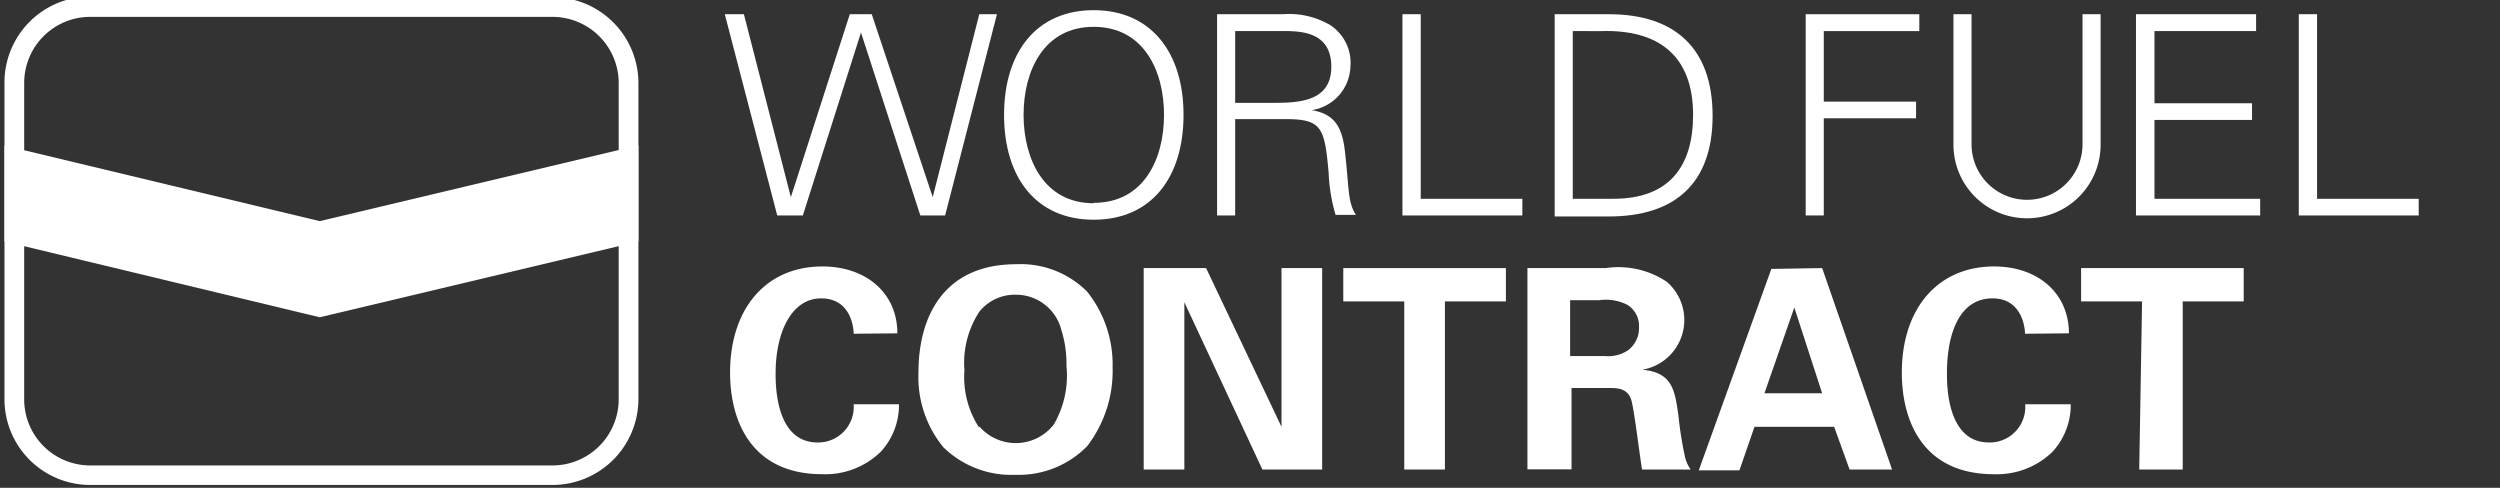 <svg id="Layer_1" data-name="Layer 1" xmlns="http://www.w3.org/2000/svg" viewBox="0 0 123 24"><rect x="0" y="0" width="123" height="24" fill="#333333" stroke="none"/><defs><style>.cls-1{fill:#fff;}.cls-2{fill:none;}</style></defs><title>All Card Bugs 133X24_Black</title><path class="cls-1" d="M39.5,10.6H38.24L35.66.7h.94l2.31,9h0l2.9-9h1.08l3,9h0l2.29-9h.87L46.5,10.6H45.28l-2.92-9h0Z"/><path class="cls-1" d="M53.81,10.81c-2.83,0-4.41-2.07-4.41-5.16S51,.5,53.81.5s4.42,2.07,4.42,5.15S56.65,10.81,53.81,10.81Zm0-.83c2.47,0,3.46-2.16,3.46-4.33s-1-4.33-3.46-4.33-3.45,2.17-3.45,4.33S51.35,10,53.81,10Z"/><path class="cls-1" d="M60.77,10.6h-.89V.7h3.23a4,4,0,0,1,2.33.53,2.22,2.22,0,0,1,1,2.06,2.24,2.24,0,0,1-1.91,2.13v0c1.26.2,1.54,1,1.66,2.2.18,1.61.12,2.35.52,2.95h-1a8.37,8.37,0,0,1-.34-2.06c-.2-2.26-.34-2.65-2.14-2.65H60.77Zm1.9-5.54c1.27,0,2.83-.08,2.83-1.77,0-1.9-1.78-1.76-2.73-1.76h-2V5.06Z"/><path class="cls-1" d="M69,10.6V.7h.9V9.78h5v.82Z"/><path class="cls-1" d="M79.16.7c3.25,0,5.1,1.68,5.1,5s-1.85,4.95-5.1,4.95H76.49V.7Zm.22,9.08c2.78,0,3.92-1.63,3.92-4.13,0-2.92-1.71-4.21-4.53-4.12H77.38V9.78Z"/><path class="cls-1" d="M88.84,10.6V.7h5.59v.83h-4.7V5h4.54v.82H89.73V10.6Z"/><path class="cls-1" d="M97,.7V7.1a2.73,2.73,0,1,0,5.46,0V.7h.89V7.12a3.62,3.62,0,1,1-7.24,0V.7Z"/><path class="cls-1" d="M105.09,10.6V.7H111v.83h-5V5.08h4.8V5.9H106V9.78h5.2v.82Z"/><path class="cls-1" d="M113.1,10.6V.7H114V9.78h5v.82Z"/><path class="cls-1" d="M42,16.42c0-.34-.16-1.74-1.6-1.74s-2.24,1.64-2.24,3.69c0,.59,0,3.4,2.07,3.4A1.75,1.75,0,0,0,42,19.89h2.23a3.4,3.4,0,0,1-.89,2.33,3.91,3.91,0,0,1-2.89,1.11c-3.41,0-4.53-2.52-4.53-5,0-3.14,1.76-5.22,4.54-5.22,2.17,0,3.69,1.32,3.69,3.29Z"/><path class="cls-1" d="M50,13a4.62,4.62,0,0,1,3.48,1.34,5.74,5.74,0,0,1,1.26,3.73,6.08,6.08,0,0,1-1.25,3.88,4.71,4.71,0,0,1-3.52,1.41A4.78,4.78,0,0,1,46.41,22a5.44,5.44,0,0,1-1.22-3.7C45.19,15.65,46.38,13,50,13Zm-1.8,8a2.37,2.37,0,0,0,3.65-.12A4.77,4.77,0,0,0,52.47,18a5.53,5.53,0,0,0-.25-1.76A2.3,2.3,0,0,0,50,14.5a2.24,2.24,0,0,0-1.82.84,4.6,4.6,0,0,0-.73,2.88A4.53,4.53,0,0,0,48.15,21Z"/><path class="cls-1" d="M56.27,13.19h3.07L63.05,21V13.19h2V23.1H62.11l-3.84-8.23V23.1h-2Z"/><path class="cls-1" d="M69.09,14.83h-3V13.19h8v1.64h-3V23.1H69.09Z"/><path class="cls-1" d="M75.15,13.19H79a4.28,4.28,0,0,1,3,.67,2.48,2.48,0,0,1-1.2,4.33c1.49.14,1.6,1,1.78,2.27a18.49,18.49,0,0,0,.3,1.92,1.86,1.86,0,0,0,.3.72H80.79c-.1-.55-.4-3.06-.54-3.45-.19-.56-.71-.56-1.07-.56H77.32v4H75.15Zm2.1,4.33H79a1.74,1.74,0,0,0,1.09-.28,1.37,1.37,0,0,0,.55-1.15A1.22,1.22,0,0,0,80.07,15a2.32,2.32,0,0,0-1.39-.23H77.25Z"/><path class="cls-1" d="M89.65,13.19l3.44,9.91H91L90.24,21H86.32l-.74,2.14h-2l3.57-9.91Zm0,6.16-1.37-4.22-1.47,4.22Z"/><path class="cls-1" d="M99.63,16.42c0-.34-.17-1.74-1.6-1.74-1.58,0-2.24,1.64-2.24,3.69,0,.59,0,3.4,2.07,3.4a1.75,1.75,0,0,0,1.78-1.88h2.24a3.4,3.4,0,0,1-.89,2.33,3.92,3.92,0,0,1-2.9,1.11c-3.41,0-4.52-2.52-4.52-5,0-3.14,1.76-5.22,4.54-5.22,2.16,0,3.68,1.32,3.68,3.29Z"/><path class="cls-1" d="M105.39,14.83h-3V13.19h8v1.64h-3V23.1h-2.14Z"/><path class="cls-2" d="M15.73,15.61.22,11.88v7.43c0,2.5,1.75,4.55,3.89,4.55h23.4c2.14,0,3.9-2.05,3.9-4.55V11.88Z"/><path class="cls-2" d="M31.41,7.15V4.42c0-2.5-1.76-4.56-3.9-4.56H4.11C2-.14.22,1.92.22,4.42V7.16l15.51,3.72Z"/><polygon class="cls-1" points="31.41 11.88 31.41 7.15 15.73 10.88 0.22 7.16 0.22 11.88 15.73 15.61 31.41 11.88"/><path class="cls-1" d="M27.19.83a3.26,3.26,0,0,1,3.25,3.25V19.65a3.26,3.26,0,0,1-3.25,3.25H4.43a3.25,3.25,0,0,1-3.24-3.25V4.08A3.25,3.25,0,0,1,4.43.83H27.19m0-1H4.43A4.23,4.23,0,0,0,.22,4.08V19.65a4.22,4.22,0,0,0,4.21,4.21H27.19a4.23,4.23,0,0,0,4.22-4.21V4.08A4.23,4.23,0,0,0,27.19-.14Z"/></svg>